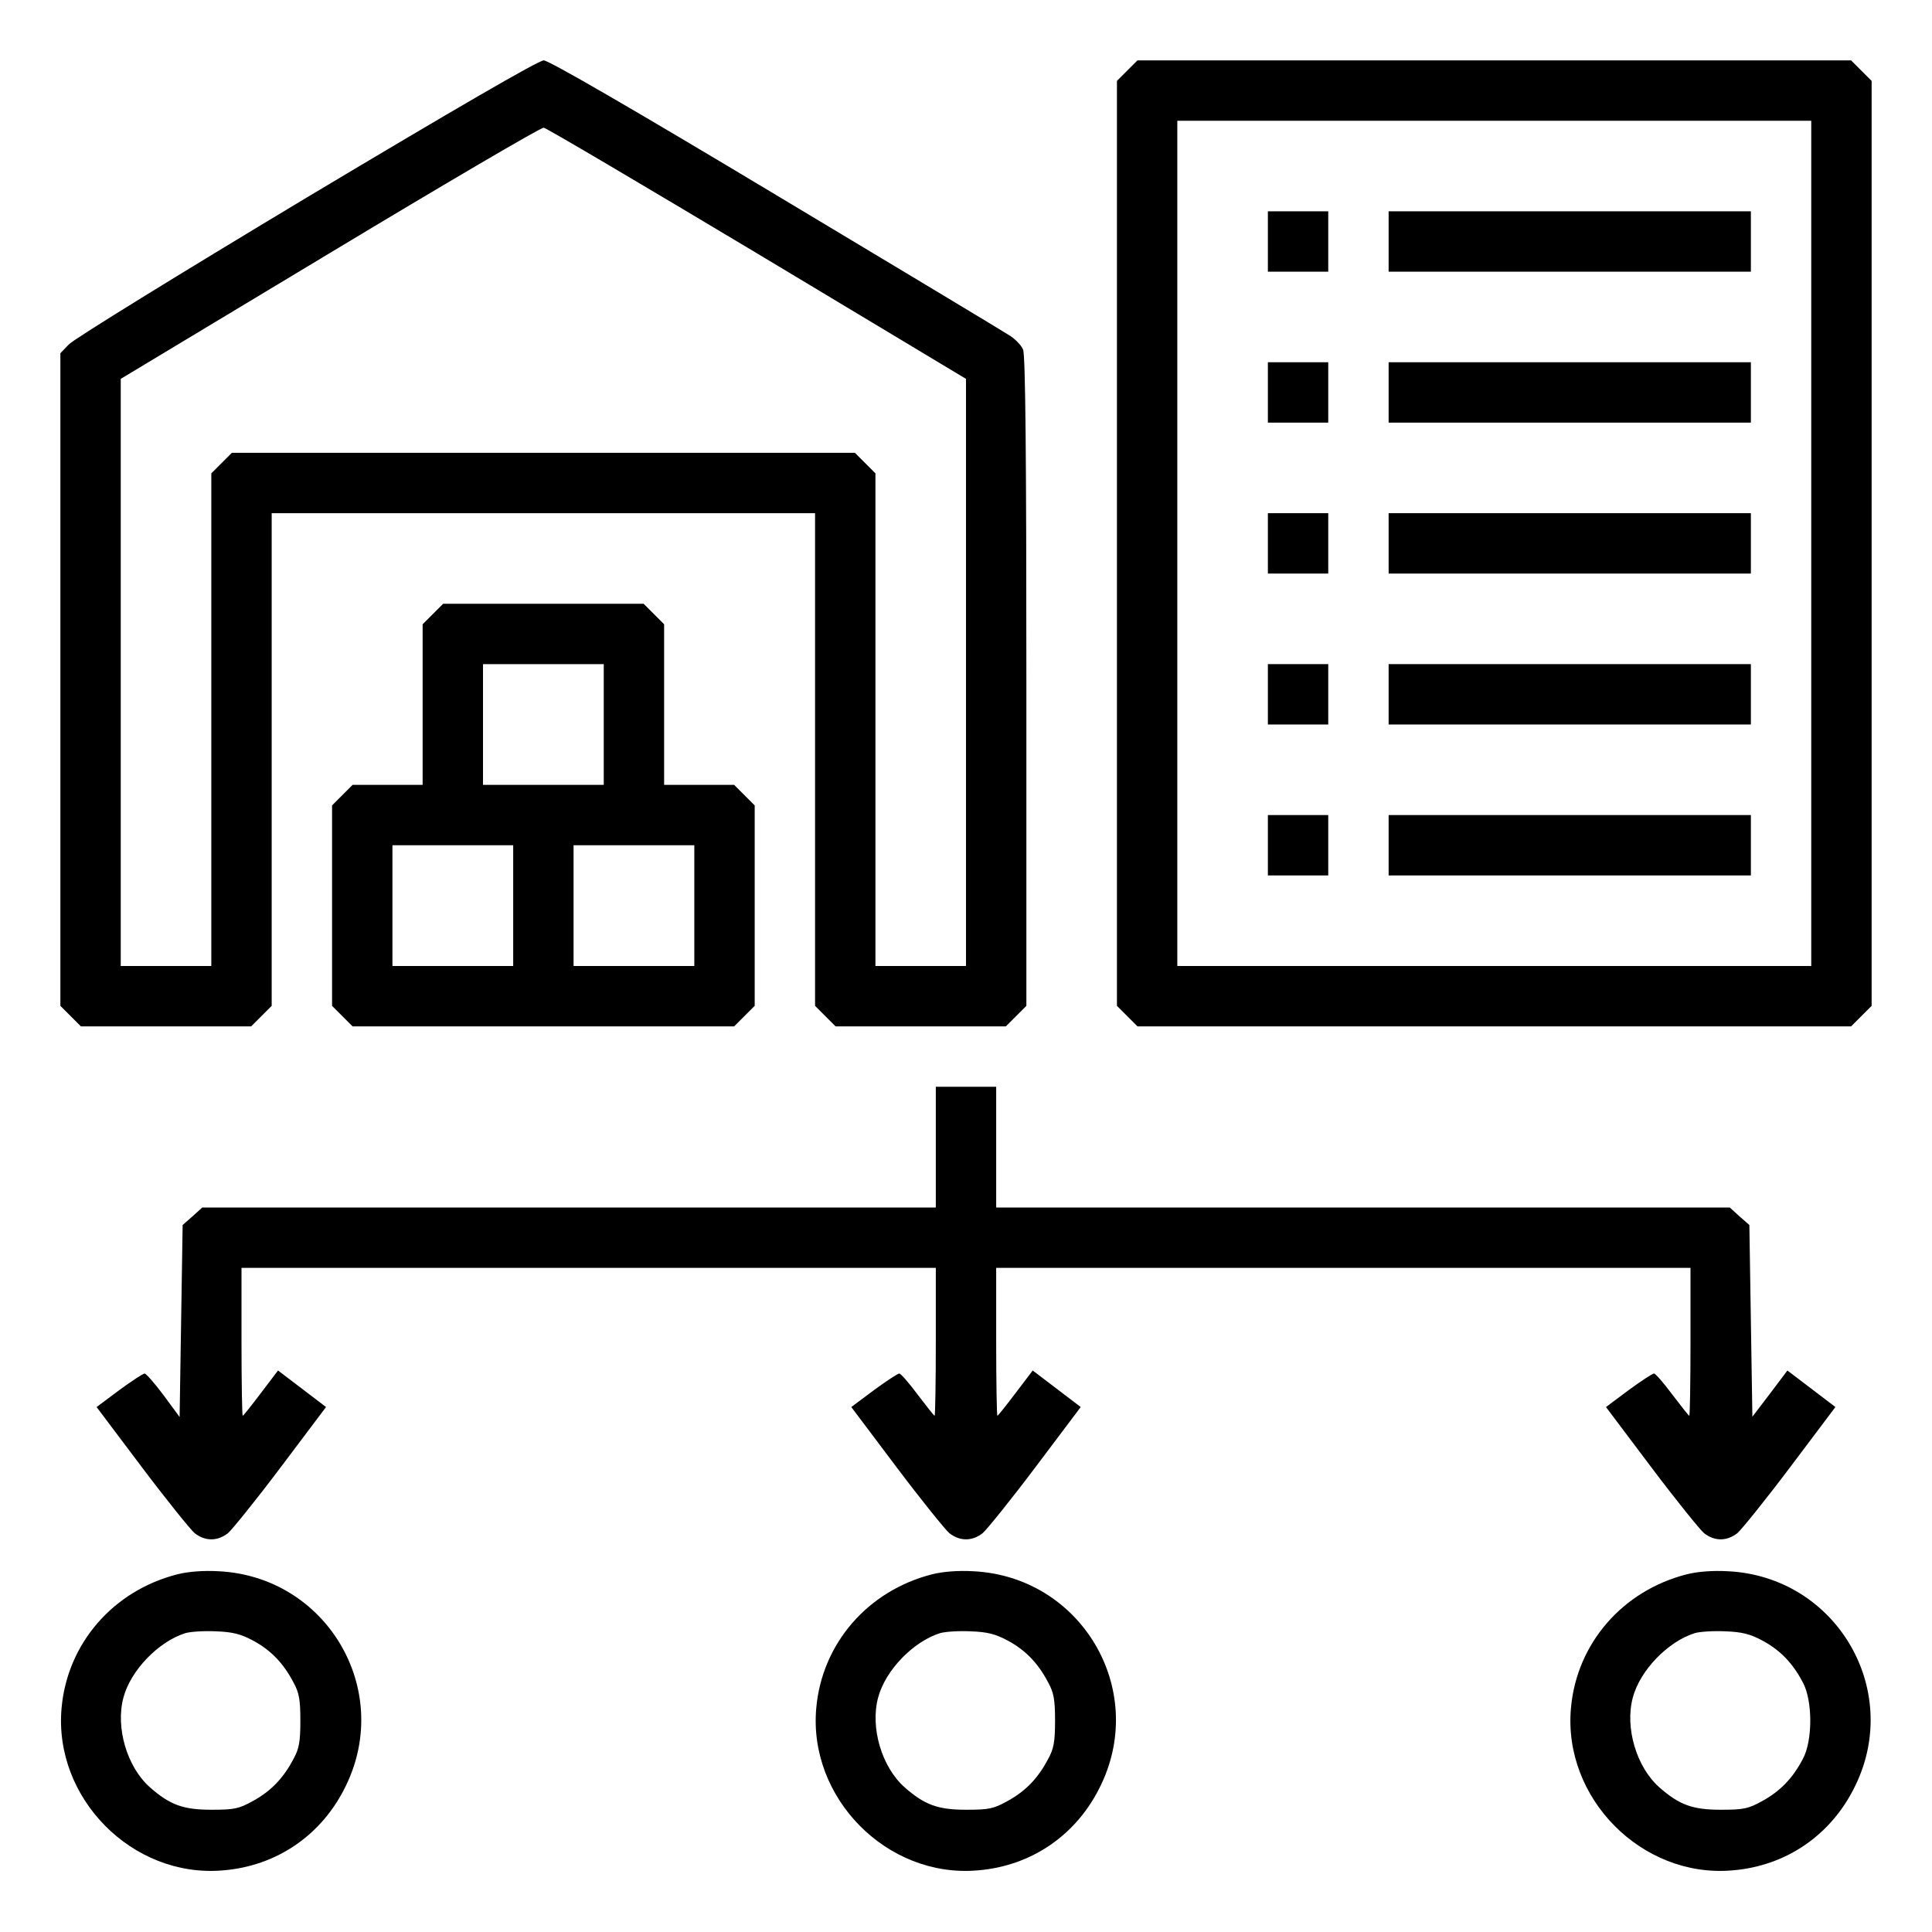 <?xml version="1.0" standalone="no"?>
<!DOCTYPE svg PUBLIC "-//W3C//DTD SVG 20010904//EN"
 "http://www.w3.org/TR/2001/REC-SVG-20010904/DTD/svg10.dtd">
<svg version="1.0" xmlns="http://www.w3.org/2000/svg"
 width="640pt" height="640pt" viewBox="0 0 640 640"
 preserveAspectRatio="xMidYMid meet">

<g transform="translate(0,640) scale(0.1,-0.1)"
fill="#000000" stroke="none">
<path d="M1015 5745 c-418 -251 -772 -469 -787 -486 l-28 -29 0 -1081 0 -1081
34 -34 34 -34 282 0 282 0 34 34 34 34 0 816 0 816 900 0 900 0 0 -816 0 -816
34 -34 34 -34 282 0 282 0 34 34 34 34 0 1076 c0 733 -3 1082 -11 1098 -5 13
-24 33 -42 45 -18 12 -367 222 -776 467 -475 285 -753 446 -770 446 -17 0
-301 -165 -786 -455z m1494 -185 l691 -415 0 -972 0 -973 -150 0 -150 0 0 816
0 816 -34 34 -34 34 -1032 0 -1032 0 -34 -34 -34 -34 0 -816 0 -816 -150 0
-150 0 0 973 0 972 693 417 c380 229 699 416 708 415 9 -1 327 -189 708 -417z"/>
<path d="M3734 6166 l-34 -34 0 -1532 0 -1532 34 -34 34 -34 1182 0 1182 0 34
34 34 34 0 1532 0 1532 -34 34 -34 34 -1182 0 -1182 0 -34 -34z m2266 -1566
l0 -1400 -1050 0 -1050 0 0 1400 0 1400 1050 0 1050 0 0 -1400z"/>
<path d="M4200 5600 l0 -100 100 0 100 0 0 100 0 100 -100 0 -100 0 0 -100z"/>
<path d="M4600 5600 l0 -100 600 0 600 0 0 100 0 100 -600 0 -600 0 0 -100z"/>
<path d="M4200 5100 l0 -100 100 0 100 0 0 100 0 100 -100 0 -100 0 0 -100z"/>
<path d="M4600 5100 l0 -100 600 0 600 0 0 100 0 100 -600 0 -600 0 0 -100z"/>
<path d="M4200 4600 l0 -100 100 0 100 0 0 100 0 100 -100 0 -100 0 0 -100z"/>
<path d="M4600 4600 l0 -100 600 0 600 0 0 100 0 100 -600 0 -600 0 0 -100z"/>
<path d="M4200 4100 l0 -100 100 0 100 0 0 100 0 100 -100 0 -100 0 0 -100z"/>
<path d="M4600 4100 l0 -100 600 0 600 0 0 100 0 100 -600 0 -600 0 0 -100z"/>
<path d="M4200 3600 l0 -100 100 0 100 0 0 100 0 100 -100 0 -100 0 0 -100z"/>
<path d="M4600 3600 l0 -100 600 0 600 0 0 100 0 100 -600 0 -600 0 0 -100z"/>
<path d="M1434 4366 l-34 -34 0 -266 0 -266 -116 0 -116 0 -34 -34 -34 -34 0
-332 0 -332 34 -34 34 -34 632 0 632 0 34 34 34 34 0 332 0 332 -34 34 -34 34
-116 0 -116 0 0 266 0 266 -34 34 -34 34 -332 0 -332 0 -34 -34z m566 -366 l0
-200 -200 0 -200 0 0 200 0 200 200 0 200 0 0 -200z m-300 -600 l0 -200 -200
0 -200 0 0 200 0 200 200 0 200 0 0 -200z m600 0 l0 -200 -200 0 -200 0 0 200
0 200 200 0 200 0 0 -200z"/>
<path d="M3100 2600 l0 -200 -1215 0 -1215 0 -32 -29 -33 -29 -5 -318 -5 -318
-53 72 c-30 40 -58 72 -63 72 -5 0 -43 -25 -84 -55 l-75 -56 149 -198 c82
-109 162 -208 176 -220 35 -27 75 -27 110 0 14 12 94 111 176 220 l149 198
-80 61 -79 60 -57 -75 c-31 -41 -58 -75 -60 -75 -2 0 -4 110 -4 245 l0 245
1150 0 1150 0 0 -245 c0 -135 -2 -245 -4 -245 -2 0 -27 32 -56 70 -29 39 -56
70 -61 70 -5 0 -43 -25 -84 -55 l-75 -56 149 -198 c82 -109 162 -208 176 -220
35 -27 75 -27 110 0 14 12 94 111 176 220 l149 198 -80 61 -79 60 -57 -75
c-31 -41 -58 -75 -60 -75 -2 0 -4 110 -4 245 l0 245 1150 0 1150 0 0 -245 c0
-135 -2 -245 -4 -245 -2 0 -27 32 -56 70 -29 39 -56 70 -61 70 -5 0 -43 -25
-84 -55 l-75 -56 149 -198 c82 -109 162 -208 176 -220 35 -27 75 -27 110 0 14
12 94 111 176 220 l149 198 -80 61 -79 60 -58 -77 -58 -76 -5 317 -5 318 -33
29 -32 29 -1215 0 -1215 0 0 200 0 200 -100 0 -100 0 0 -200z"/>
<path d="M588 1185 c-213 -54 -365 -229 -384 -443 -27 -298 234 -563 533 -538
181 14 332 119 410 283 154 320 -67 690 -422 708 -51 3 -101 -1 -137 -10z
m251 -220 c59 -32 100 -75 133 -138 19 -34 23 -58 23 -127 0 -69 -4 -93 -23
-127 -33 -63 -74 -106 -134 -139 -47 -26 -62 -29 -138 -29 -93 0 -137 16 -203
74 -76 67 -115 198 -88 298 24 90 116 185 205 213 17 5 63 8 102 6 55 -2 82
-9 123 -31z"/>
<path d="M3088 1185 c-213 -54 -365 -229 -384 -443 -27 -298 234 -563 533
-538 181 14 332 119 410 283 154 320 -67 690 -422 708 -51 3 -101 -1 -137 -10z
m251 -220 c59 -32 100 -75 133 -138 19 -34 23 -58 23 -127 0 -69 -4 -93 -23
-127 -33 -63 -74 -106 -134 -139 -47 -26 -62 -29 -138 -29 -93 0 -137 16 -203
74 -76 67 -115 198 -88 298 24 90 116 185 205 213 17 5 63 8 102 6 55 -2 82
-9 123 -31z"/>
<path d="M5588 1185 c-213 -54 -365 -229 -384 -443 -27 -298 234 -563 533
-538 181 14 332 119 410 283 154 320 -67 690 -422 708 -51 3 -101 -1 -137 -10z
m251 -220 c59 -32 100 -75 133 -138 33 -60 33 -194 0 -254 -33 -63 -74 -106
-134 -139 -47 -26 -62 -29 -138 -29 -93 0 -137 16 -203 74 -76 67 -115 198
-88 298 24 90 116 185 205 213 17 5 63 8 102 6 55 -2 82 -9 123 -31z"/>
</g>
</svg>

